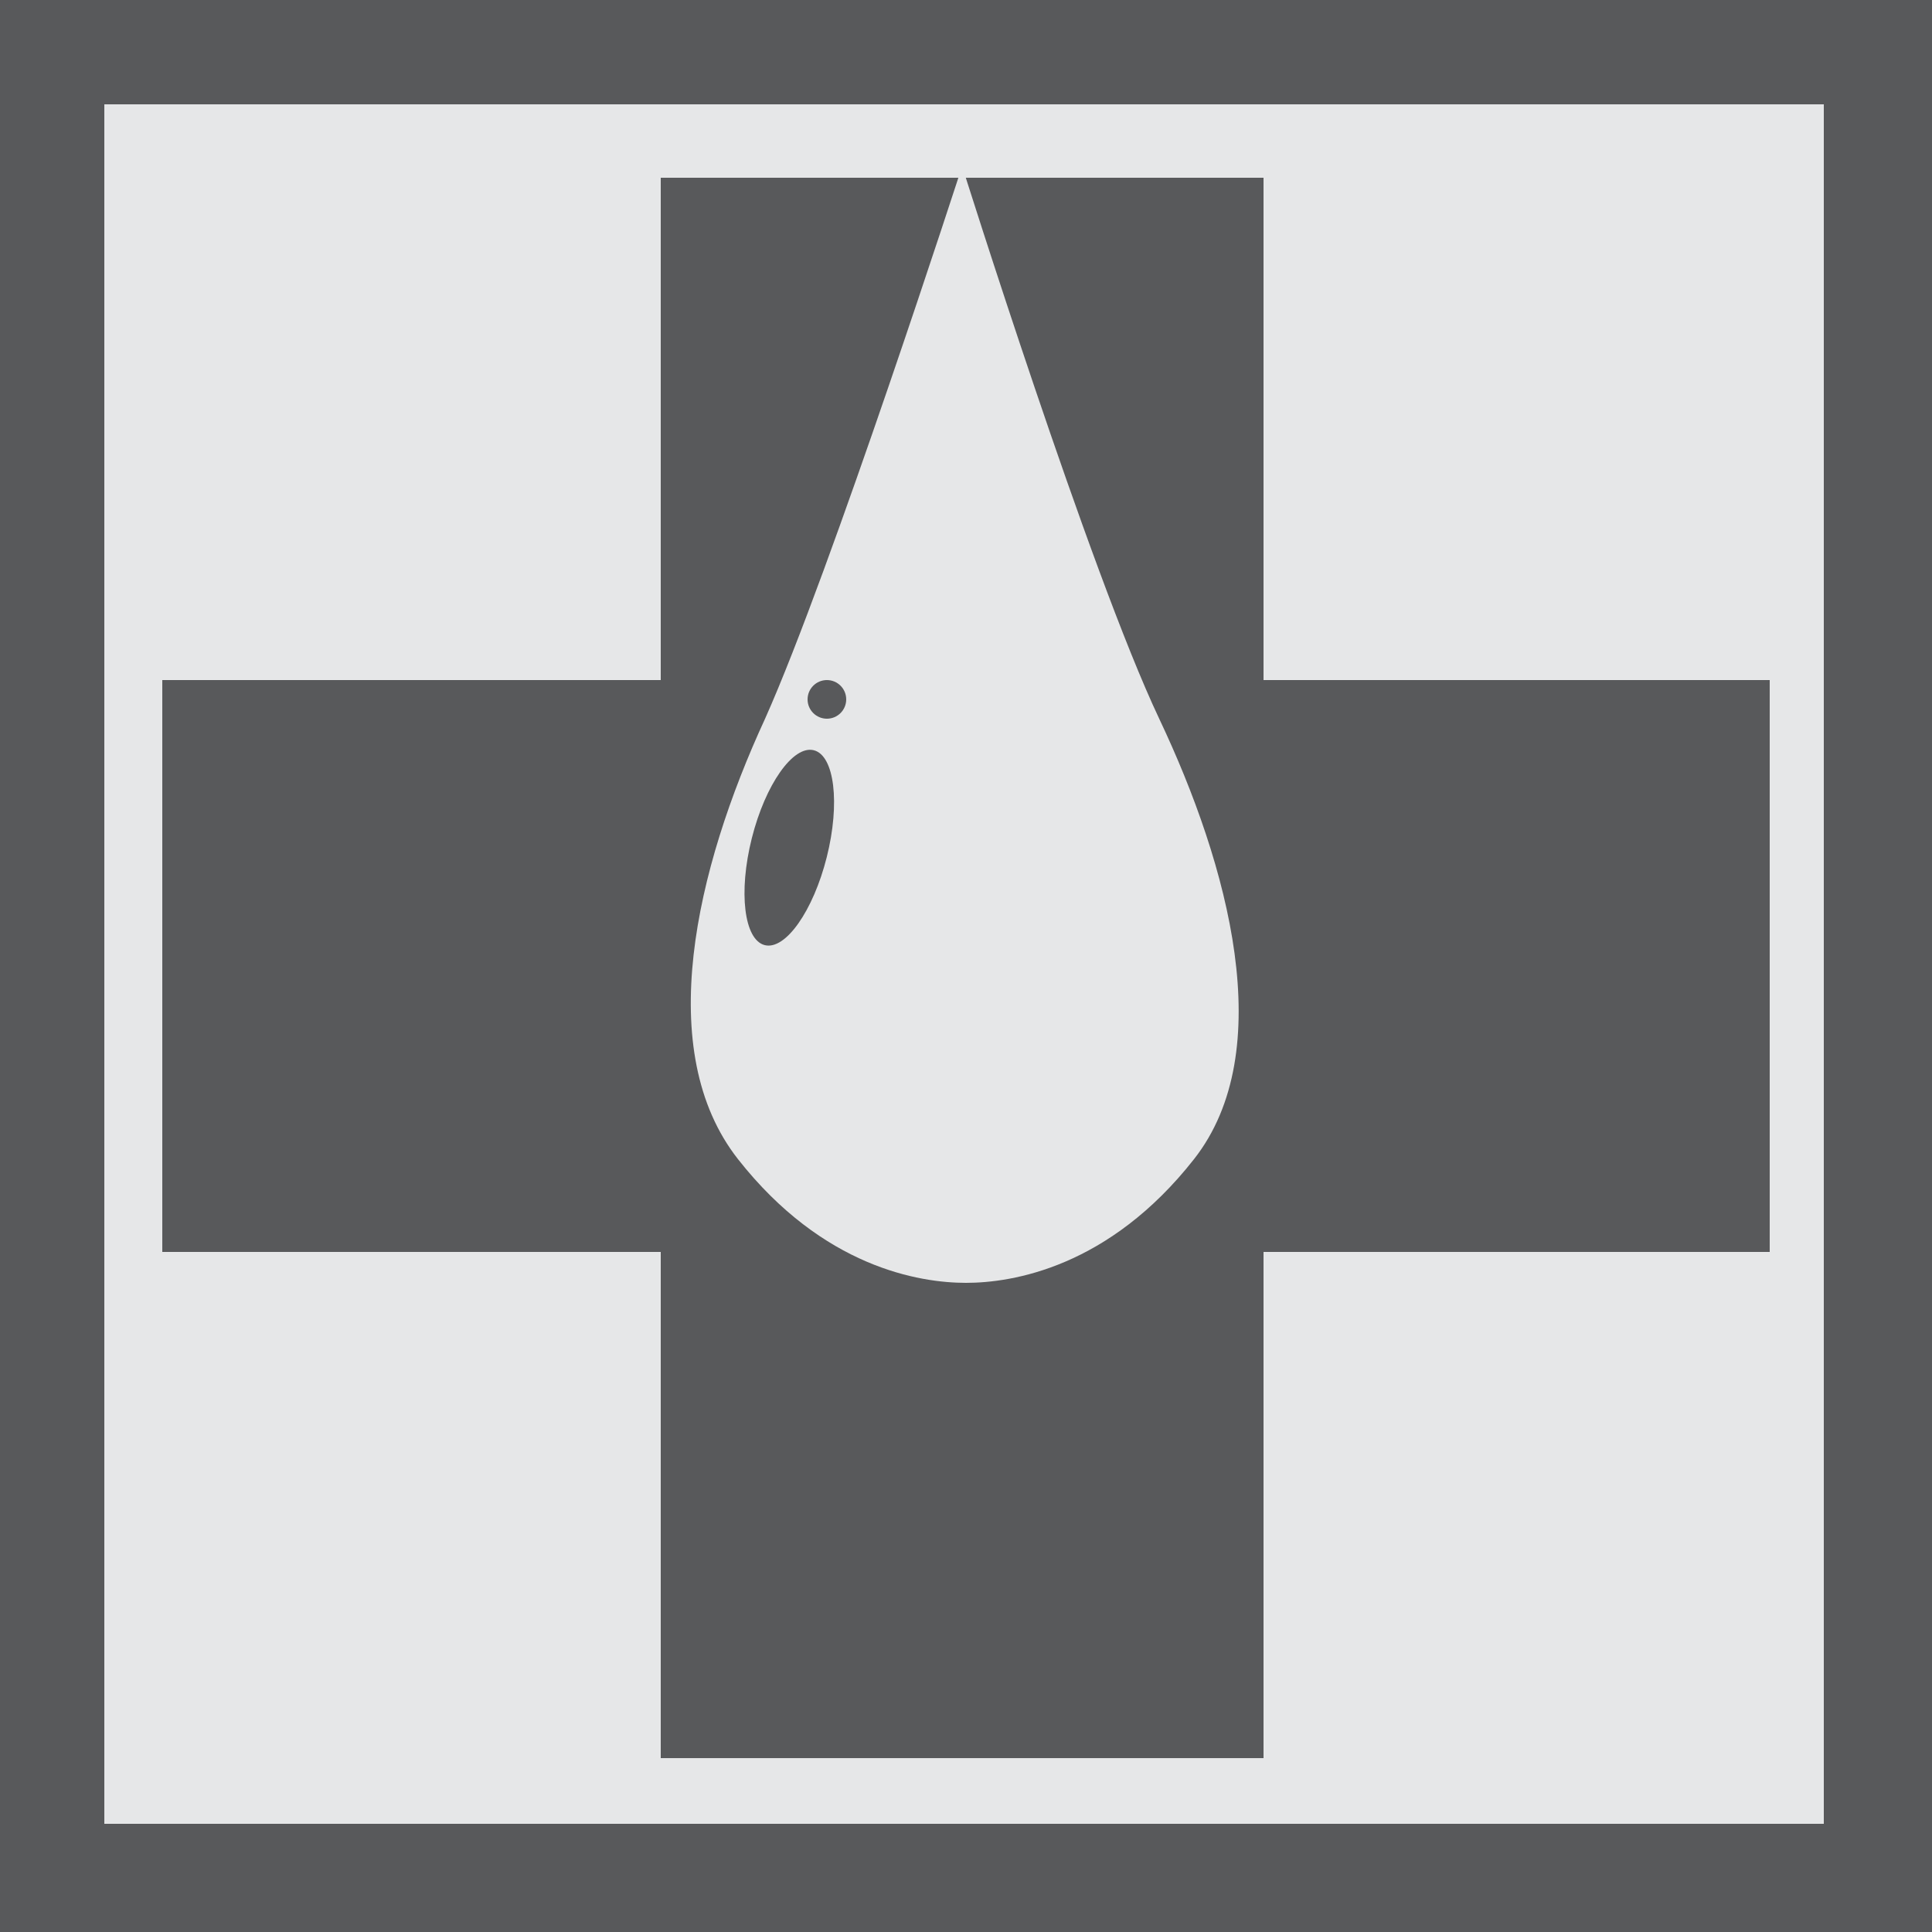 <?xml version="1.0" encoding="utf-8"?>
<!-- Generator: Adobe Illustrator 19.2.1, SVG Export Plug-In . SVG Version: 6.00 Build 0)  -->
<svg version="1.1" id="Layer_1" xmlns="http://www.w3.org/2000/svg" xmlns:xlink="http://www.w3.org/1999/xlink" x="0px" y="0px"
	 viewBox="0 0 50 50" style="enable-background:new 0 0 50 50;" xml:space="preserve">
<style type="text/css">
	.st0{fill:#58595B;}
	.st1{fill:#E6E7E8;}
</style>
<rect class="st0" width="50" height="50"/>
<rect x="2.7" y="2.7" class="st1" width="44.5" height="44.5"/>
<polygon class="st0" points="17.1,45.5 17.1,32.4 4.2,32.4 4.2,17.6 17.1,17.6 17.1,4.6 32.7,4.6 32.7,17.6 45.8,17.6 45.8,32.4 
	32.7,32.4 32.7,45.5 "/>
<g>
	<path class="st1" d="M30,18.6c-1.8-3.8-5.1-14.3-5.1-14.3s-3.4,10.5-5.1,14.3c-1.8,3.9-2.9,8.6-0.7,11.4s4.7,3.2,5.9,3.2
		s3.7-0.4,5.9-3.2S31.8,22.4,30,18.6z"/>
	<ellipse transform="matrix(0.244 -0.97 0.97 0.244 -5.891 36.358)" class="st0" cx="20.4" cy="22" rx="2.6" ry="1"/>
	<circle class="st0" cx="21.4" cy="18.1" r="0.5"/>
</g>
</svg>
